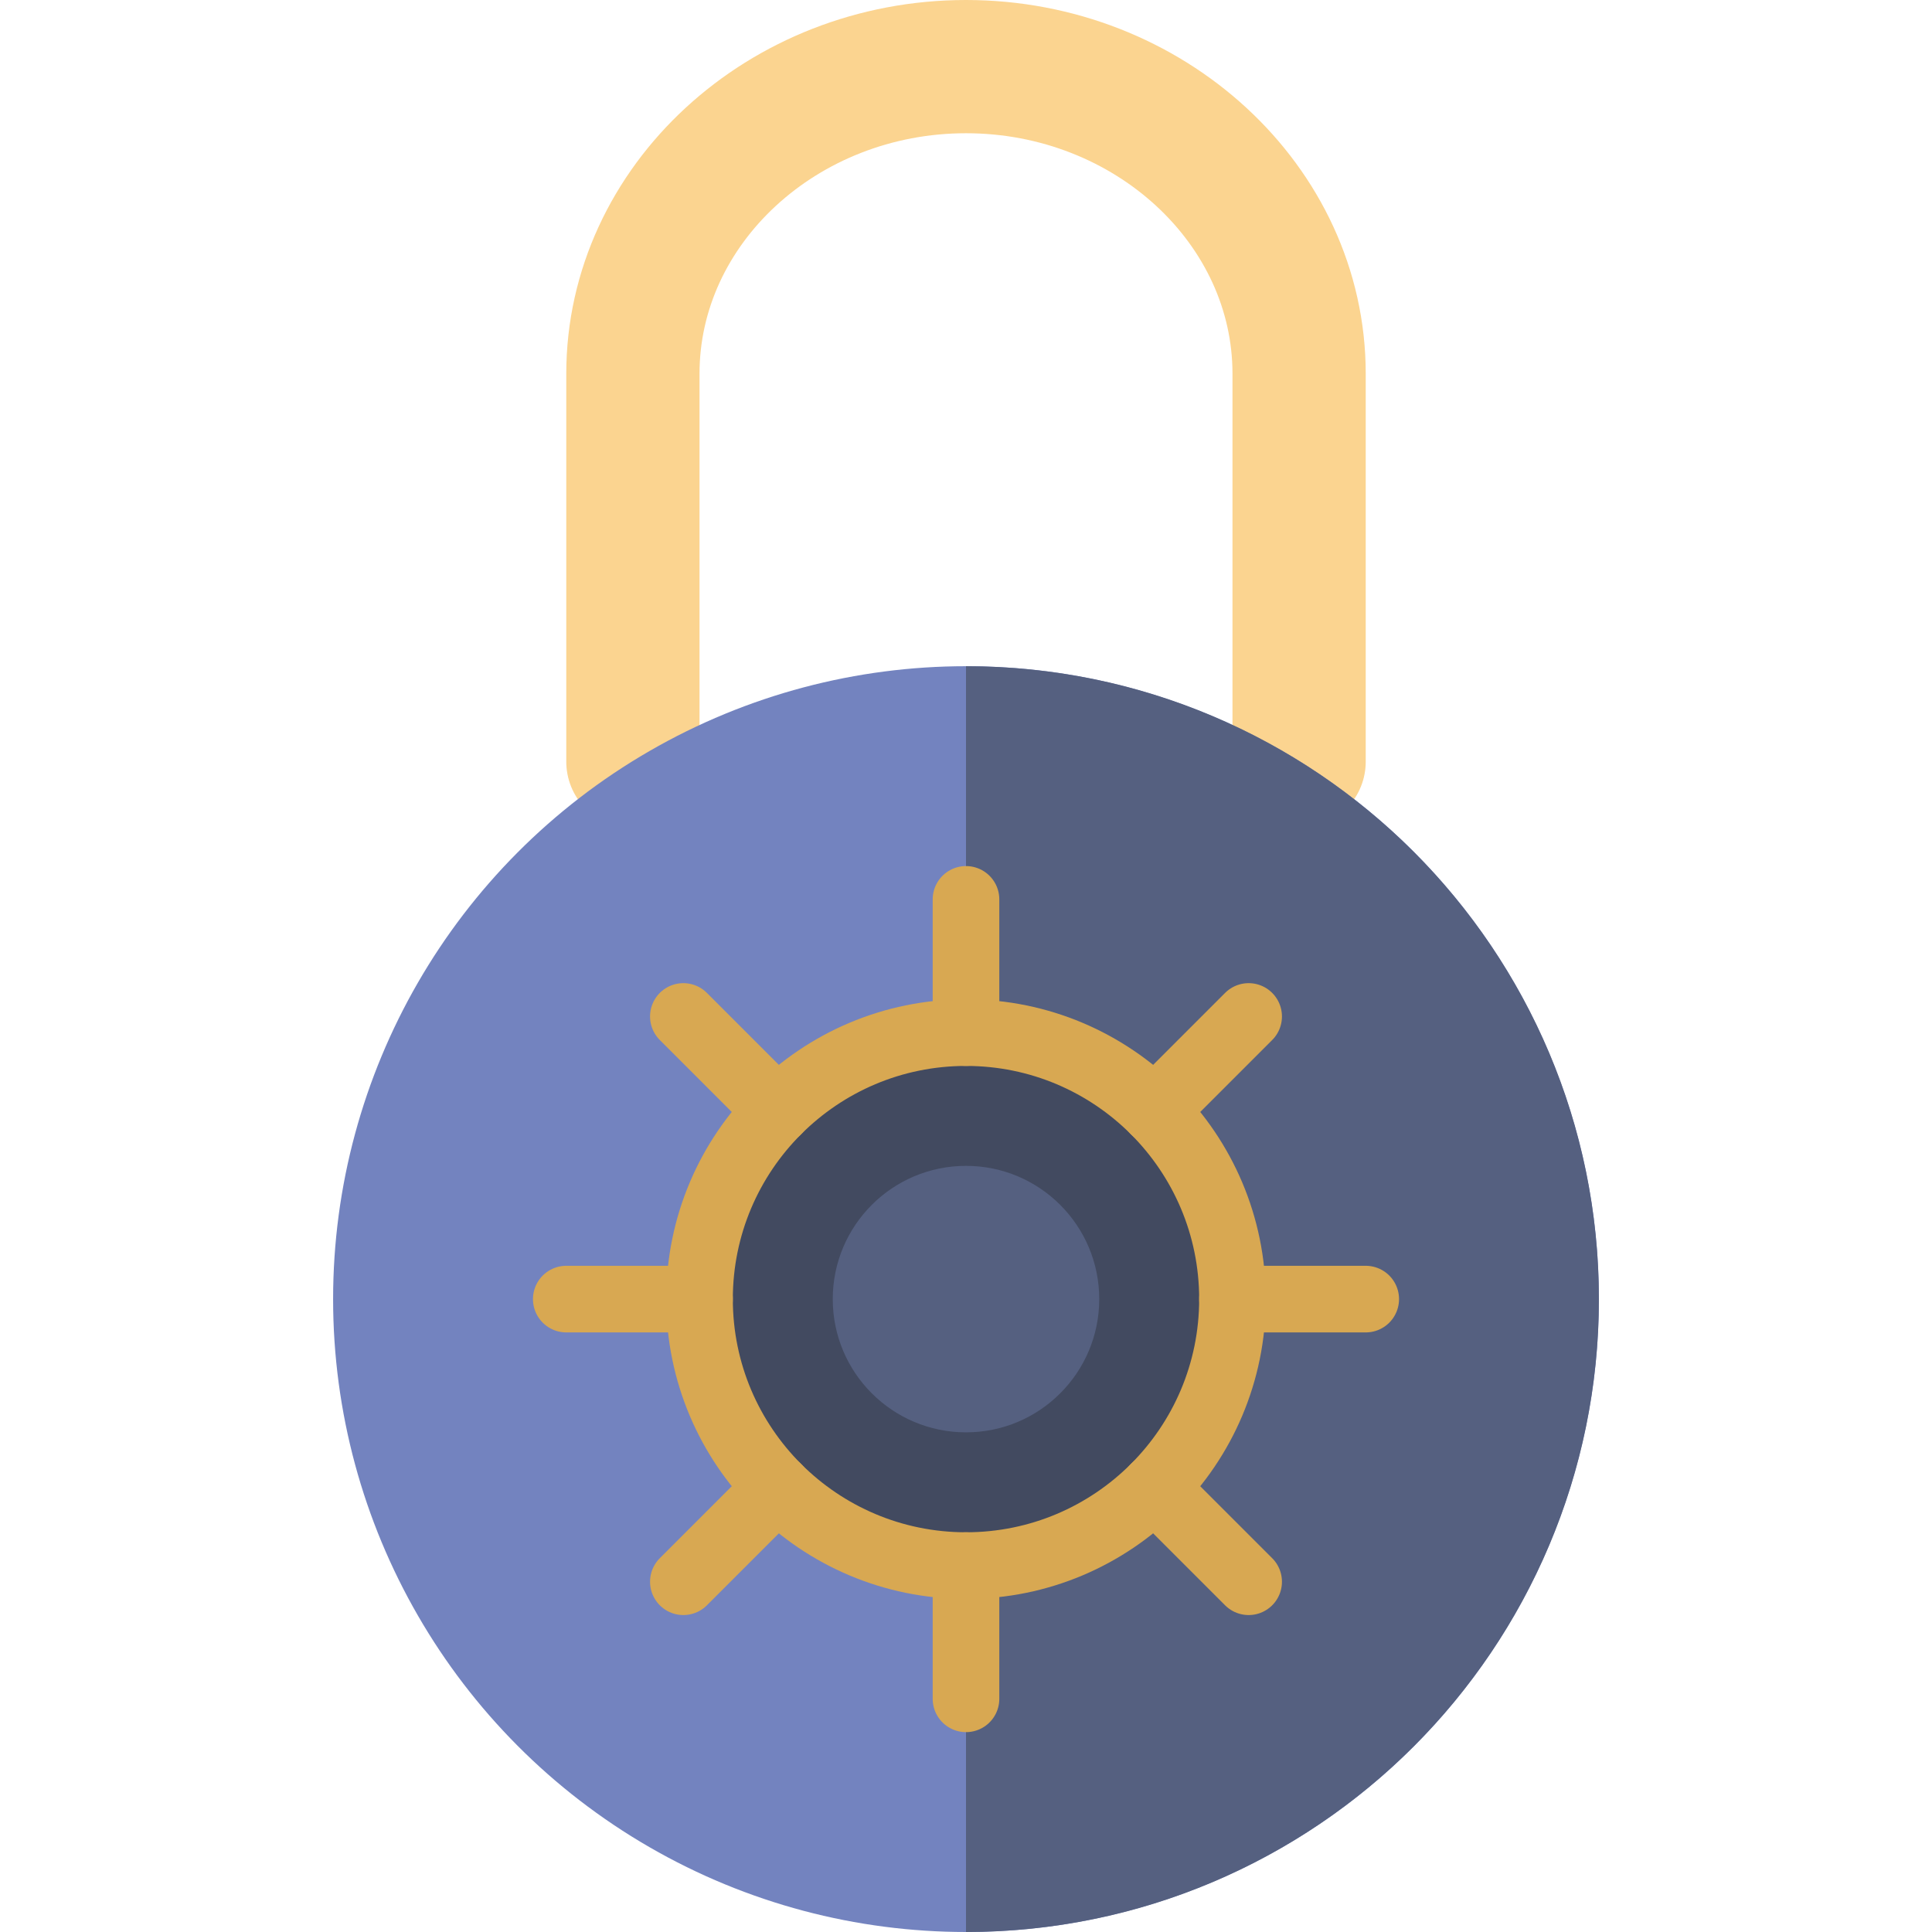<?xml version="1.0" encoding="iso-8859-1"?>

<svg version="1.1" id="Capa_1" xmlns="http://www.w3.org/2000/svg" xmlns:xlink="http://www.w3.org/1999/xlink" x="0px" y="0px"
	 viewBox="0 0 58 58" style="enable-background:new 0 0 58 58;" xml:space="preserve">
<path style="fill:none;stroke:#FBD490;stroke-width:4;stroke-linecap:round;stroke-linejoin:round;stroke-miterlimit:10;" d="
	M39,22.866V11.219C39,6.149,34.5,2,29,2s-10,4.149-10,9.219v11.647"/>
<circle style="fill:#7383BF;" cx="29" cy="39" r="19"/>
<path style="fill:#556080;" d="M48,39c0-10.493-8.507-19-19-19v38C39.493,58,48,49.493,48,39z"/>
<circle style="fill:#424A60;stroke:#D8A852;stroke-width:2;stroke-linecap:round;stroke-linejoin:round;stroke-miterlimit:10;" cx="29" cy="39" r="8"/>
<line style="fill:none;stroke:#D8A852;stroke-width:2;stroke-linecap:round;stroke-linejoin:round;stroke-miterlimit:10;" x1="29" y1="31" x2="29" y2="27"/>
<line style="fill:none;stroke:#D8A852;stroke-width:2;stroke-linecap:round;stroke-linejoin:round;stroke-miterlimit:10;" x1="29" y1="51" x2="29" y2="47"/>
<line style="fill:none;stroke:#D8A852;stroke-width:2;stroke-linecap:round;stroke-linejoin:round;stroke-miterlimit:10;" x1="34.657" y1="44.657" x2="37.485" y2="47.485"/>
<line style="fill:none;stroke:#D8A852;stroke-width:2;stroke-linecap:round;stroke-linejoin:round;stroke-miterlimit:10;" x1="20.515" y1="47.485" x2="23.343" y2="44.657"/>
<line style="fill:none;stroke:#D8A852;stroke-width:2;stroke-linecap:round;stroke-linejoin:round;stroke-miterlimit:10;" x1="34.657" y1="33.343" x2="37.485" y2="30.515"/>
<line style="fill:none;stroke:#D8A852;stroke-width:2;stroke-linecap:round;stroke-linejoin:round;stroke-miterlimit:10;" x1="20.515" y1="30.515" x2="23.343" y2="33.343"/>
<line style="fill:none;stroke:#D8A852;stroke-width:2;stroke-linecap:round;stroke-linejoin:round;stroke-miterlimit:10;" x1="37" y1="39" x2="41" y2="39"/>
<line style="fill:none;stroke:#D8A852;stroke-width:2;stroke-linecap:round;stroke-linejoin:round;stroke-miterlimit:10;" x1="17" y1="39" x2="21" y2="39"/>
<circle style="fill:#556080;" cx="29" cy="39" r="4"/>
<g>
</g>
<g>
</g>
<g>
</g>
<g>
</g>
<g>
</g>
<g>
</g>
<g>
</g>
<g>
</g>
<g>
</g>
<g>
</g>
<g>
</g>
<g>
</g>
<g>
</g>
<g>
</g>
<g>
</g>
</svg>
